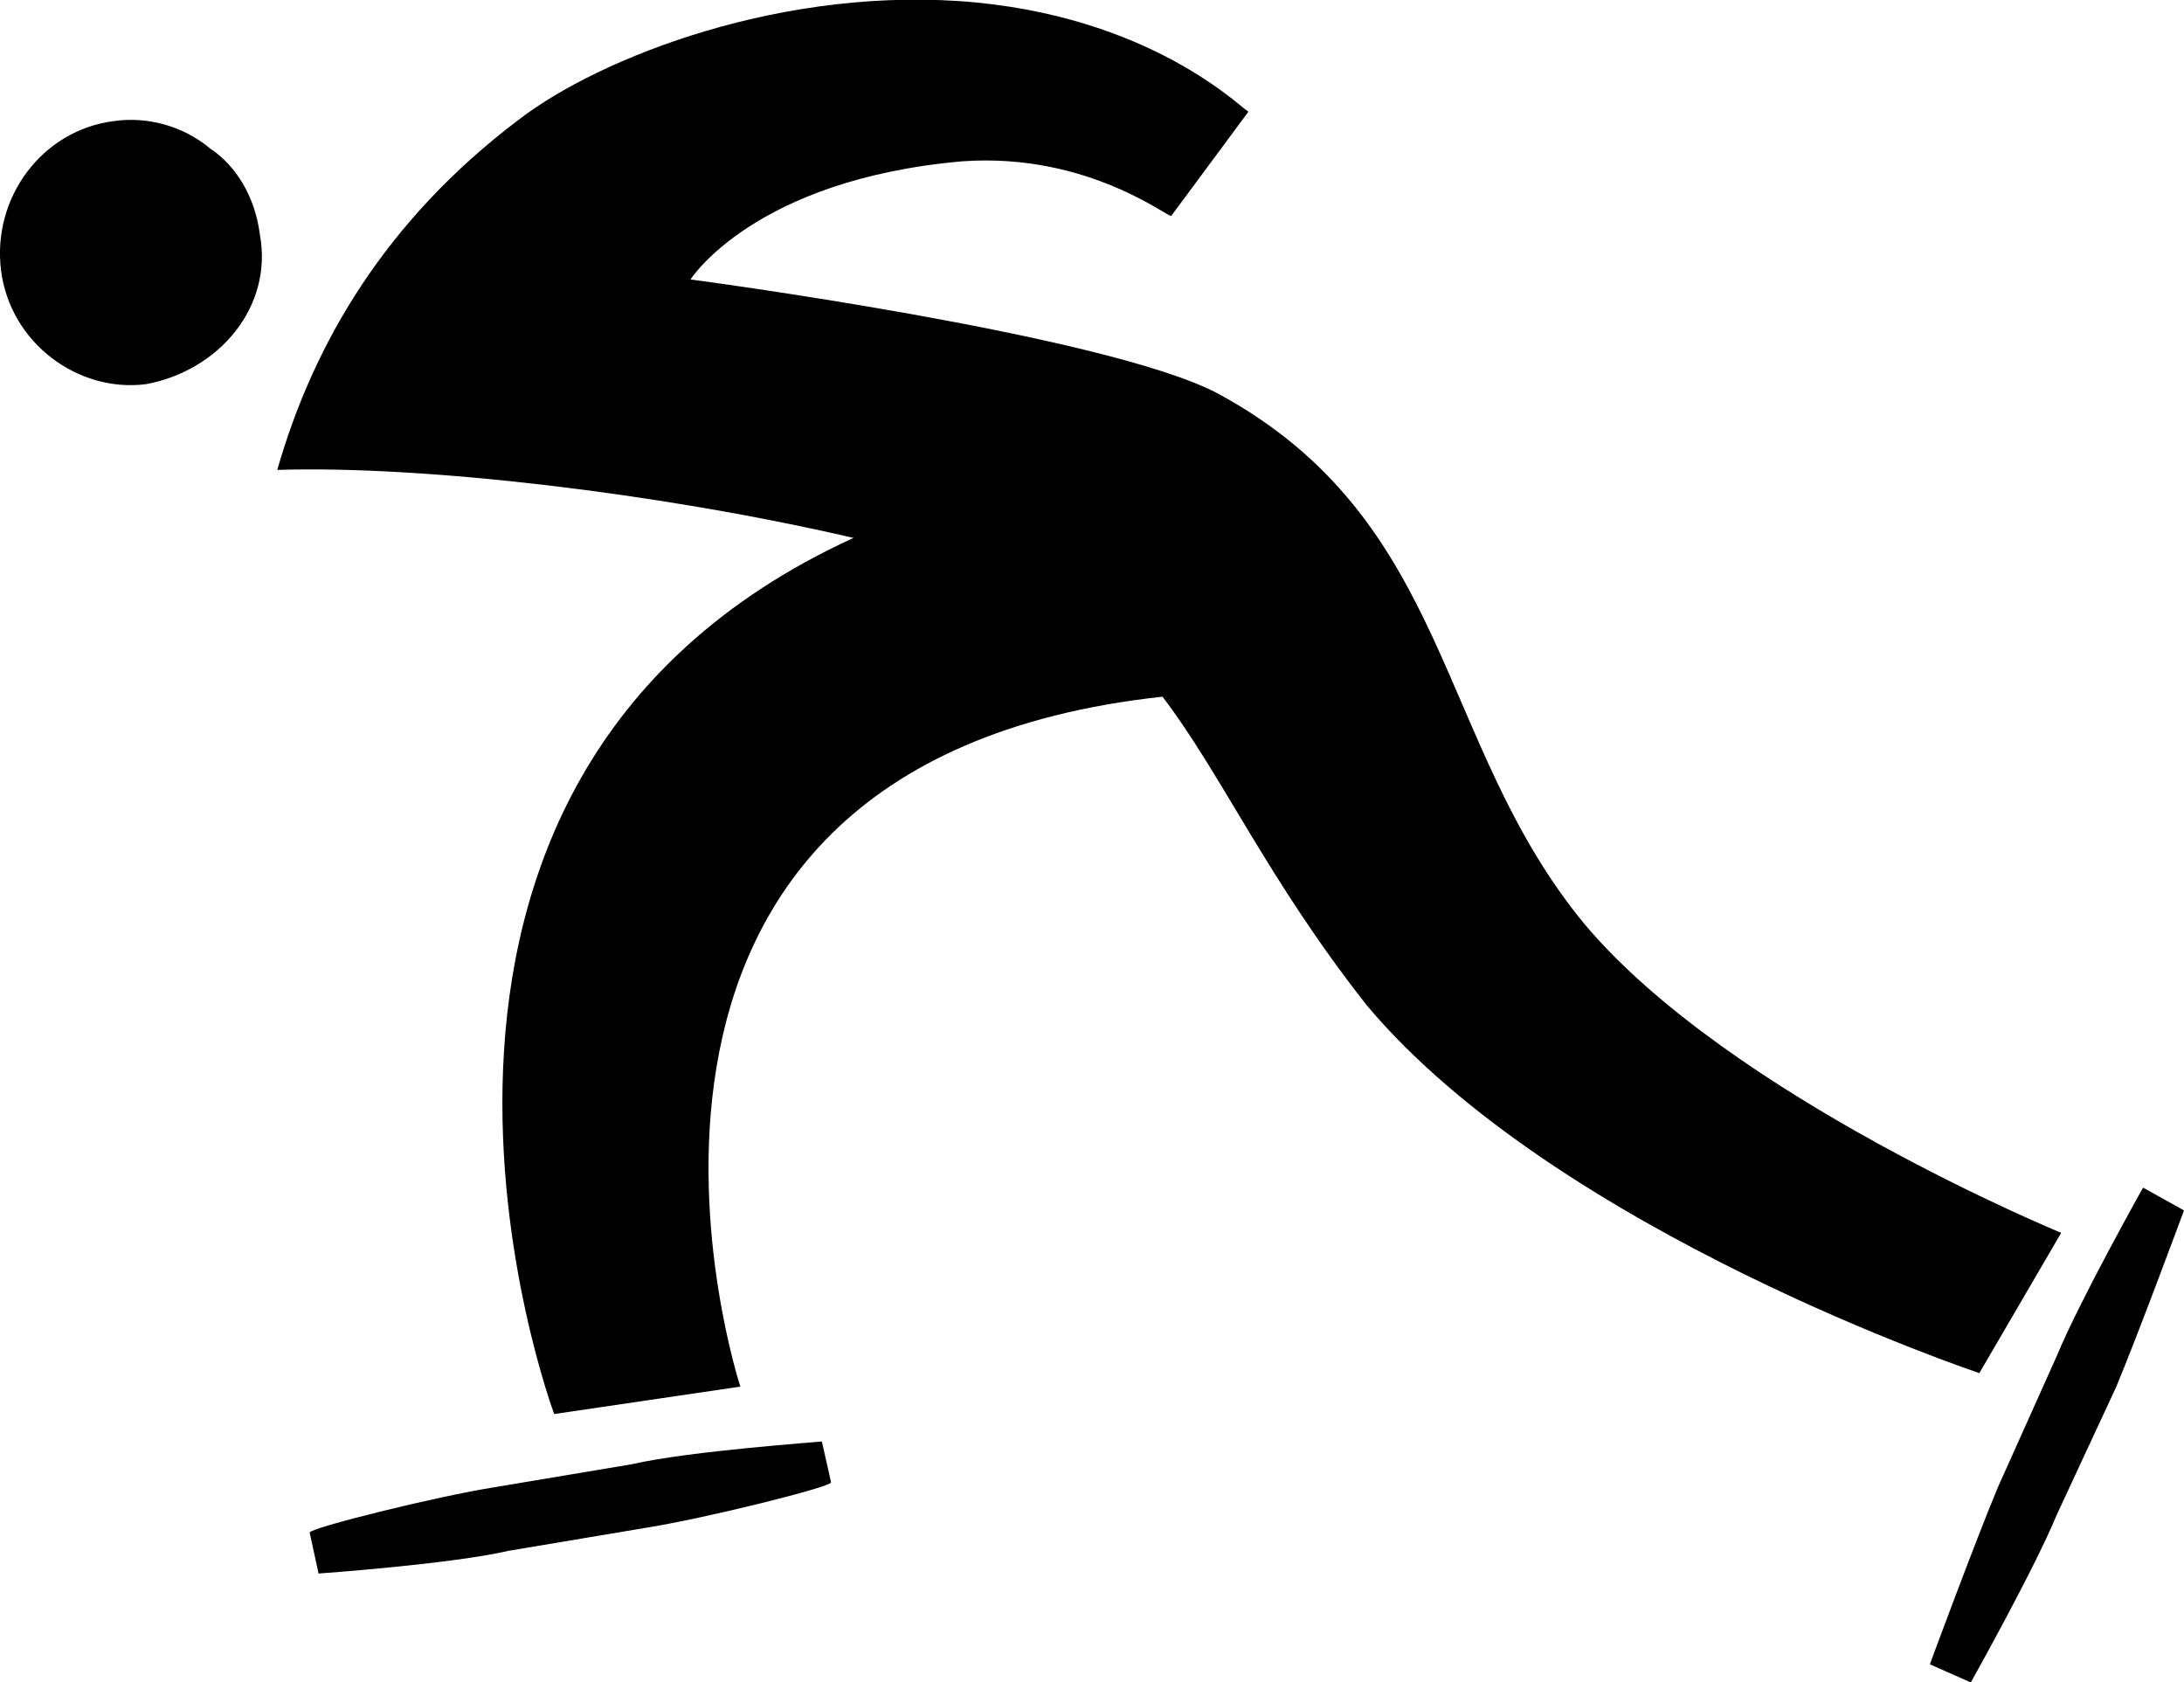 <?xml version="1.0" encoding="utf-8"?>
<!-- Generator: Adobe Illustrator 17.0.0, SVG Export Plug-In . SVG Version: 6.00 Build 0)  -->
<!DOCTYPE svg PUBLIC "-//W3C//DTD SVG 1.1//EN" "http://www.w3.org/Graphics/SVG/1.1/DTD/svg11.dtd">
<svg version="1.1" id="Layer_1" xmlns="http://www.w3.org/2000/svg" xmlns:xlink="http://www.w3.org/1999/xlink" x="0px" y="0px"
	 width="613.6px" height="472.5px" viewBox="0 0 613.6 472.5" enable-background="new 0 0 613.6 472.5" xml:space="preserve">
<g>
	<path d="M177.5,411.3l-38.2,6.4c-16.6,2.6-52.3,11.5-52.3,12.8l2.5,11.5c0,0,37-2.6,53.5-6.4l38.2-6.4
		c16.6-2.6,52.3-11.5,52.3-12.8l-2.6-11.5C231.1,405,194.1,407.5,177.5,411.3z M602.1,333.6c0,0-17.9,31.9-24.2,47.2l-16.6,37
		c-6.4,15.3-19.1,49.7-19.1,49.7l11.5,5.1c0,0,17.9-31.9,24.2-47.2l16.6-35.7c6.4-15.3,19.1-49.7,19.1-49.7L602.1,333.6z M58.9,41.6
		c-7.7-6.4-17.8-8.9-26.8-7.6C11.8,36.5-2.3,55.6,0.3,76s21.7,34.4,40.8,31.9c20.4-3.8,35.7-21.7,31.9-42.1
		C71.7,55.6,66.6,46.7,58.9,41.6z M579.1,346.3c0,0-93.1-38.2-133.9-86.7c-42.1-51-37-113.5-103.3-149.2
		c-31.9-16.6-147.9-31.9-147.9-31.9s17.8-28.1,76.5-33.2c35.7-2.5,58.6,16.6,58.6,15.3l21.7-29.3c0,1.3-24.2-25.5-76.5-30.6
		c-53.5-5.1-105.8,15.3-128.8,33.1c-37,28-57.4,62.5-67.6,98.2c40.8-1.3,107.1,6.4,161.9,19.1c-150.4,68.8-84.1,246.1-84.1,246.1
		l52.3-7.7c0,0-57.4-174.7,118.6-193.8c16.6,21.7,29.3,51,57.4,86.7c53.6,63.8,172.1,103.3,172.1,103.3L579.1,346.3z"/>
</g>
<g>
</g>
<g>
</g>
<g>
</g>
<g>
</g>
<g>
</g>
<g>
</g>
<g>
</g>
<g>
</g>
<g>
</g>
<g>
</g>
<g>
</g>
<g>
</g>
<g>
</g>
<g>
</g>
<g>
</g>
</svg>

